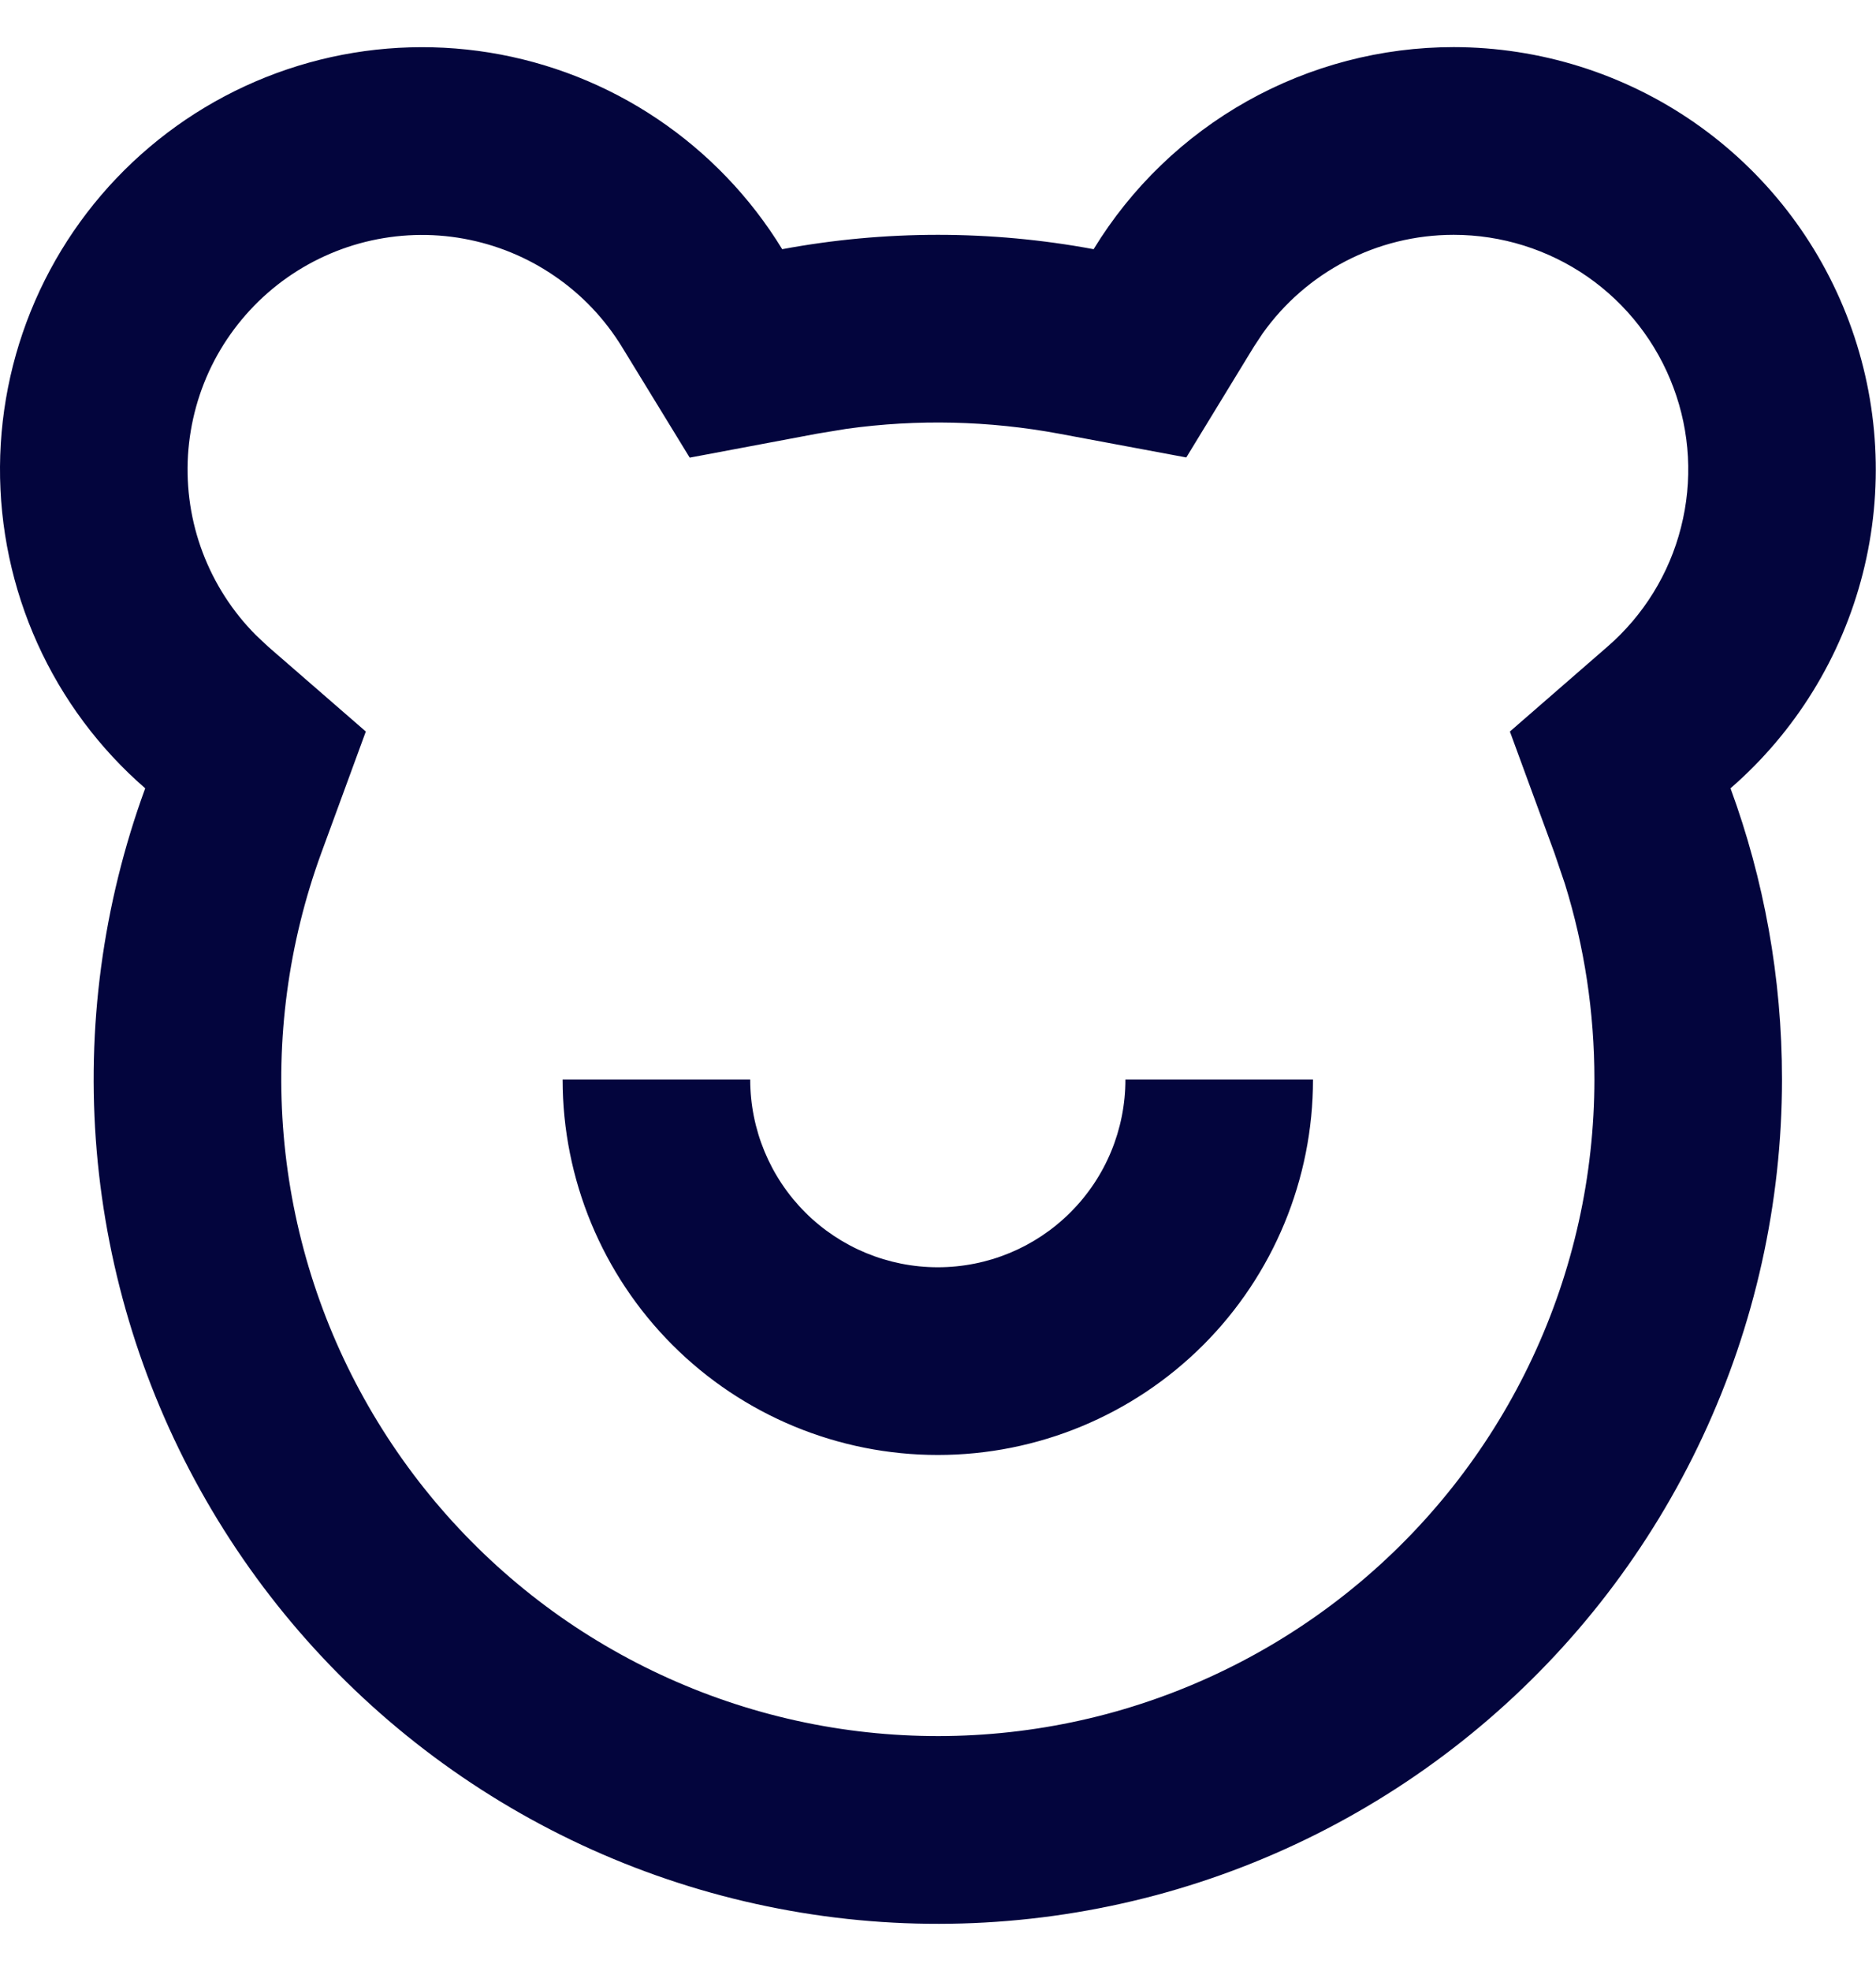 <svg width="20" height="21" viewBox="0 0 20 21" fill="none" xmlns="http://www.w3.org/2000/svg">
<path d="M15.498 0.502C16.415 0.503 17.31 0.783 18.063 1.305C18.817 1.828 19.392 2.568 19.713 3.427C20.034 4.286 20.085 5.223 19.859 6.111C19.633 7 19.141 7.798 18.449 8.399C18.804 9.366 18.998 10.412 18.998 11.502C18.997 12.817 18.709 14.116 18.152 15.307C17.595 16.499 16.785 17.553 15.776 18.398C14.768 19.242 13.588 19.855 12.317 20.194C11.046 20.532 9.717 20.589 8.423 20.358C7.128 20.128 5.9 19.617 4.824 18.861C3.748 18.105 2.851 17.123 2.196 15.983C1.54 14.843 1.143 13.573 1.031 12.263C0.919 10.953 1.096 9.634 1.548 8.399C1.058 7.974 0.666 7.447 0.399 6.856C0.132 6.264 -0.004 5.622 0 4.973C0.004 4.324 0.149 3.683 0.424 3.095C0.699 2.508 1.098 1.986 1.594 1.567C2.089 1.148 2.67 0.841 3.295 0.667C3.921 0.493 4.576 0.457 5.217 0.56C5.858 0.664 6.468 0.904 7.007 1.266C7.546 1.628 8.001 2.102 8.339 2.655C9.436 2.451 10.562 2.451 11.659 2.655C12.061 1.997 12.625 1.454 13.297 1.077C13.97 0.7 14.727 0.502 15.498 0.502ZM15.498 2.502C14.675 2.502 13.923 2.902 13.46 3.554L13.365 3.698L12.647 4.874L11.292 4.621C10.544 4.482 9.779 4.464 9.025 4.569L8.709 4.621L7.353 4.876L6.633 3.7C6.449 3.399 6.204 3.14 5.912 2.941C5.621 2.741 5.291 2.606 4.943 2.543C4.596 2.48 4.239 2.492 3.896 2.577C3.554 2.662 3.233 2.819 2.955 3.037C2.678 3.255 2.449 3.53 2.285 3.842C2.121 4.155 2.026 4.499 2.004 4.851C1.983 5.204 2.036 5.557 2.161 5.887C2.286 6.217 2.479 6.517 2.728 6.767L2.859 6.89L3.9 7.794L3.425 9.089C3.074 10.05 2.937 11.075 3.024 12.094C3.111 13.113 3.42 14.1 3.93 14.986C4.44 15.873 5.138 16.637 5.974 17.225C6.811 17.812 7.766 18.21 8.773 18.389C9.78 18.568 10.813 18.524 11.802 18.261C12.79 17.997 13.708 17.52 14.492 16.864C15.276 16.208 15.907 15.387 16.34 14.461C16.773 13.535 16.997 12.525 16.998 11.502C16.998 10.786 16.891 10.086 16.684 9.419L16.572 9.089L16.097 7.794L17.137 6.89C17.522 6.556 17.796 6.113 17.921 5.619C18.047 5.125 18.019 4.605 17.84 4.128C17.662 3.65 17.342 3.239 16.924 2.948C16.505 2.658 16.008 2.502 15.498 2.502ZM7.998 11.502C7.998 12.033 8.209 12.542 8.584 12.917C8.959 13.292 9.468 13.502 9.998 13.502C10.529 13.502 11.037 13.292 11.412 12.917C11.788 12.542 11.998 12.033 11.998 11.502H13.998C13.998 12.563 13.577 13.581 12.827 14.331C12.076 15.081 11.059 15.502 9.998 15.502C8.937 15.502 7.92 15.081 7.17 14.331C6.42 13.581 5.998 12.563 5.998 11.502H7.998Z" fill="#03053D"/>
</svg>
